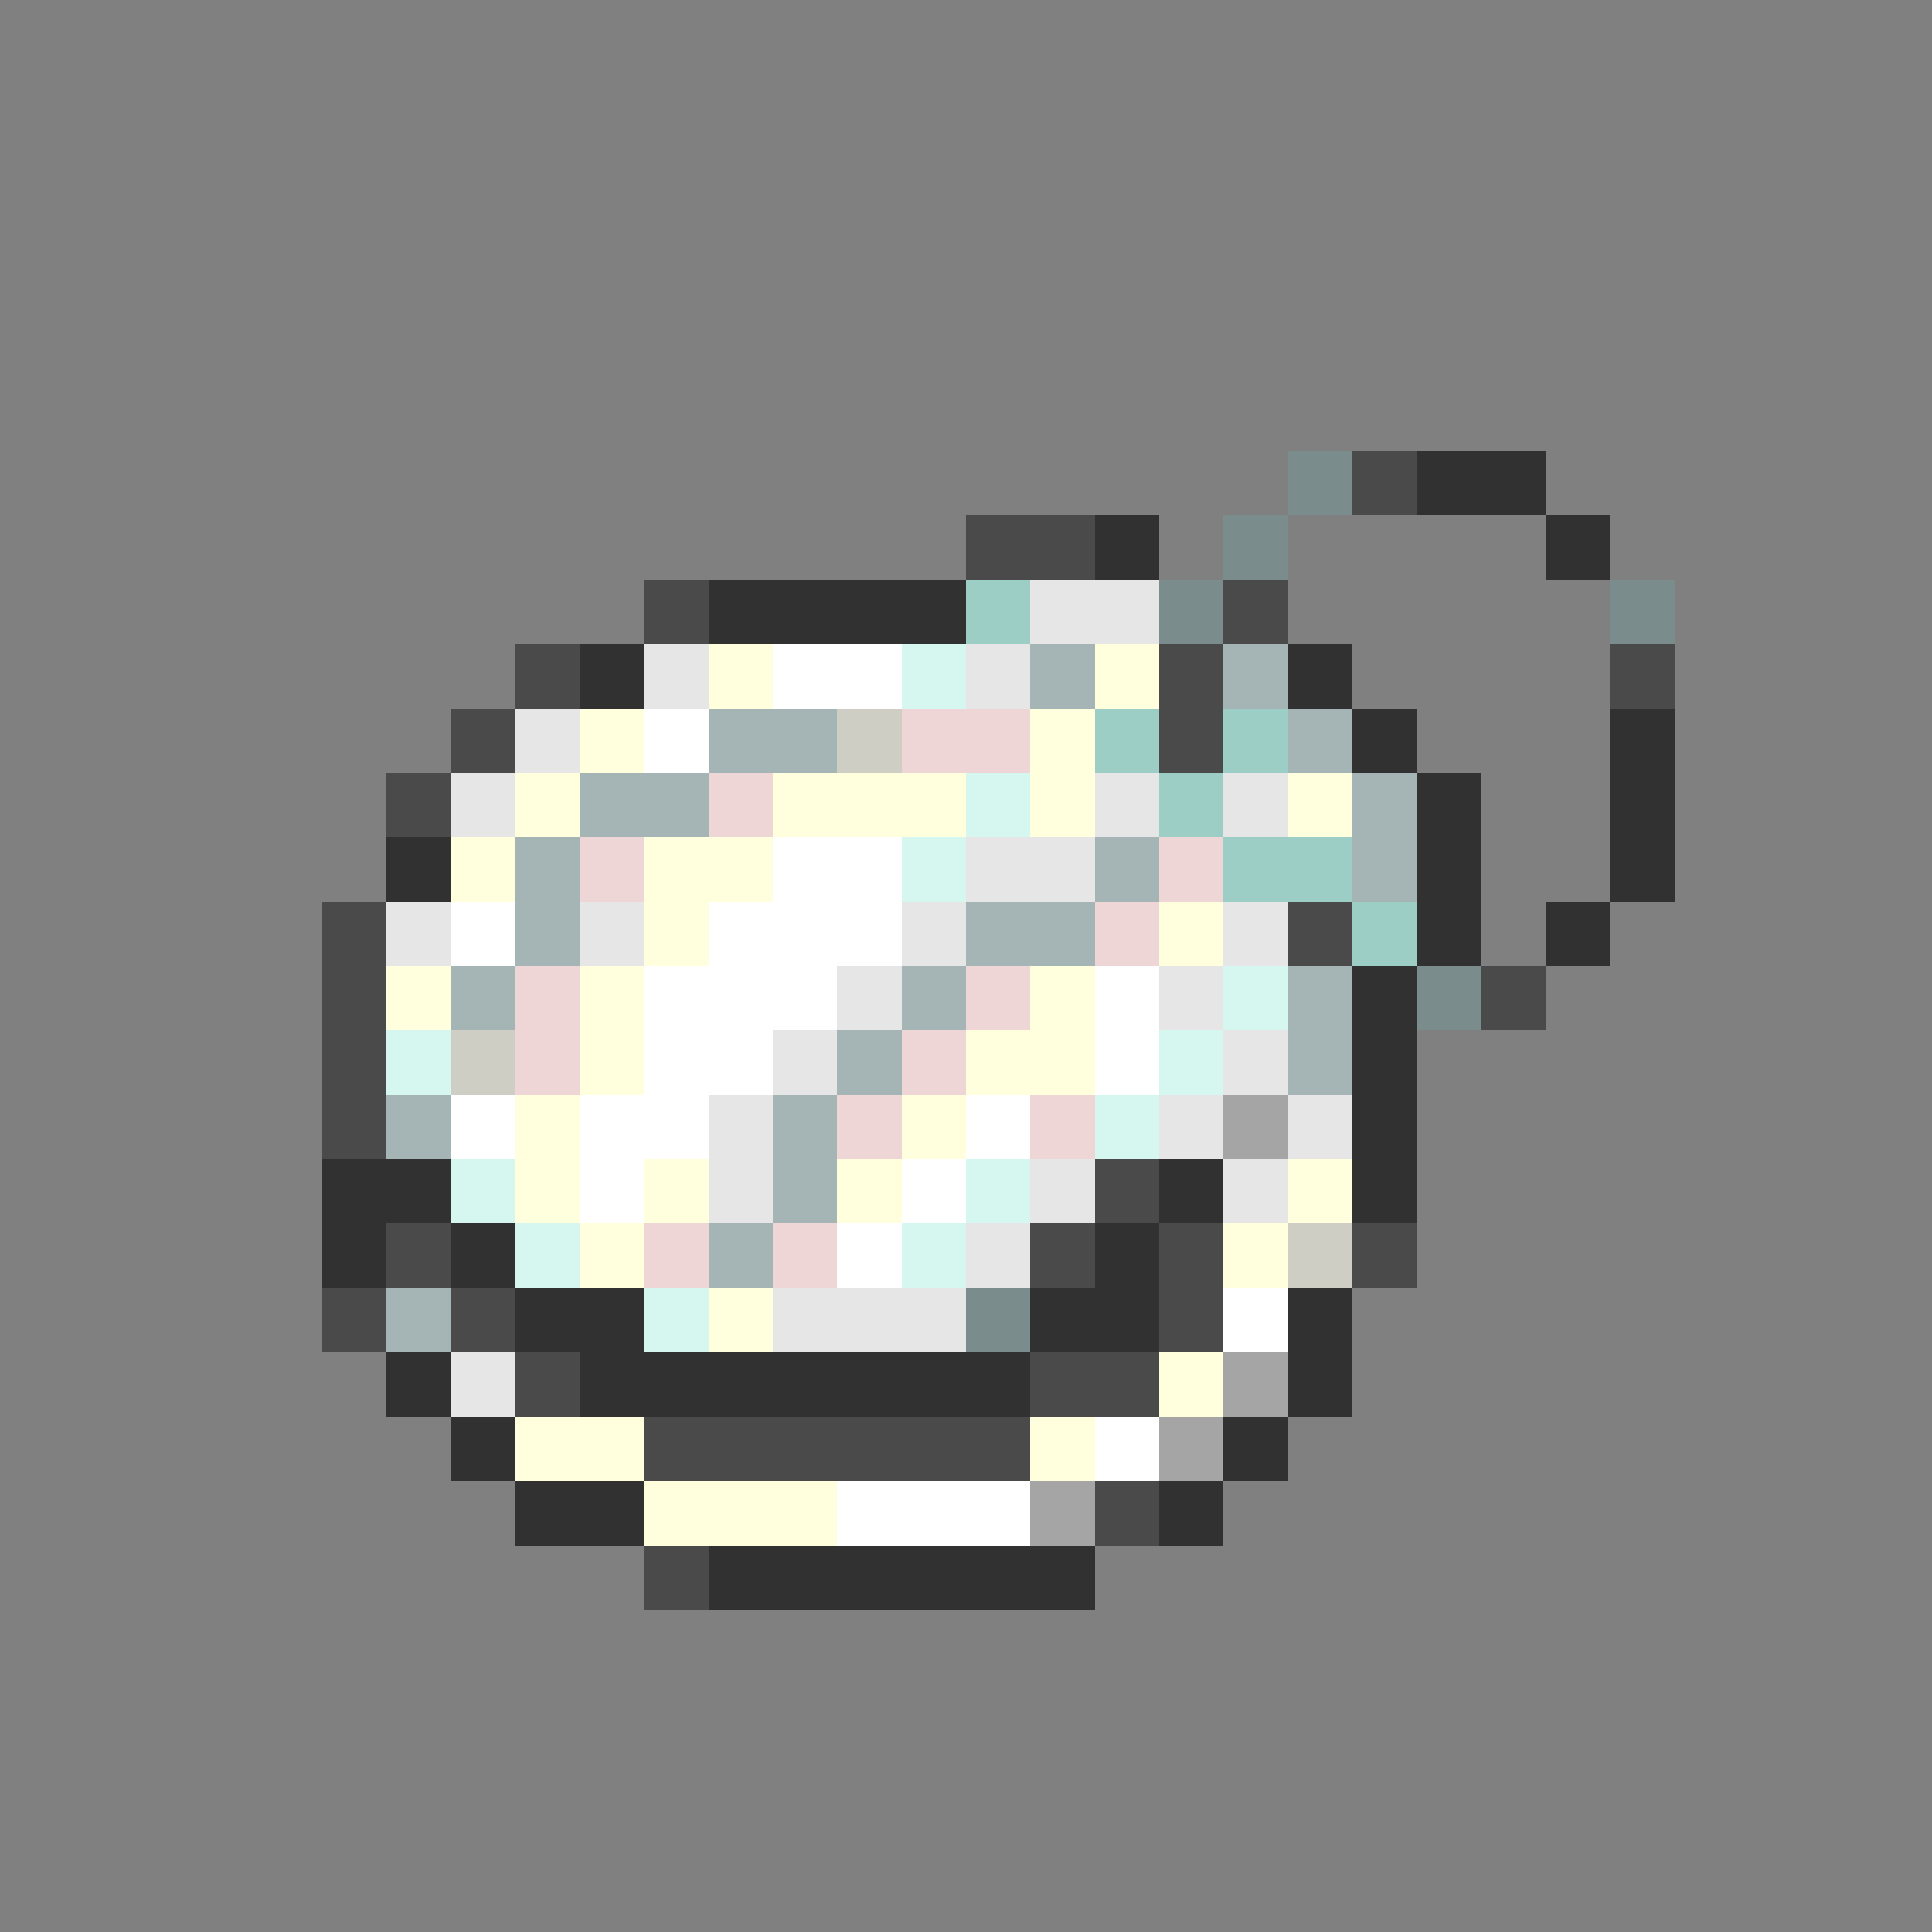 <svg xmlns="http://www.w3.org/2000/svg" viewBox="0 -0.5 30 30" shape-rendering="crispEdges">
<rect x="0" y="-0.5" width="30" height="30" fill="#808080" stroke="none"/>
<path stroke="#7b8c8c" d="M20 7h1M19 8h1M18 9h1M25 9h1M22 15h1M15 20h1" />
<path stroke="#4a4a4a" d="M21 7h1M15 8h2M10 9h1M19 9h1M8 10h1M18 10h1M25 10h1M7 11h1M18 11h1M6 12h1M5 14h1M20 14h1M5 15h1M23 15h1M5 16h1M5 17h1M17 18h1M6 19h1M16 19h1M18 19h1M21 19h1M5 20h1M7 20h1M18 20h1M8 21h1M16 21h2M10 22h6M17 23h1M10 24h1" />
<path stroke="#313131" d="M22 7h2M17 8h1M24 8h1M11 9h4M9 10h1M20 10h1M21 11h1M25 11h1M22 12h1M25 12h1M6 13h1M22 13h1M25 13h1M22 14h1M24 14h1M21 15h1M21 16h1M21 17h1M5 18h2M18 18h1M21 18h1M5 19h1M7 19h1M17 19h1M8 20h2M16 20h2M20 20h1M6 21h1M9 21h7M20 21h1M7 22h1M19 22h1M8 23h2M18 23h1M11 24h6" />
<path stroke="#9ccec5" d="M15 9h1M17 11h1M19 11h1M18 12h1M19 13h2M21 14h1" />
<path stroke="#e6e6e6" d="M16 9h2M10 10h1M15 10h1M8 11h1M7 12h1M17 12h1M19 12h1M15 13h2M6 14h1M9 14h1M14 14h1M19 14h1M13 15h1M18 15h1M12 16h1M19 16h1M11 17h1M18 17h1M20 17h1M11 18h1M16 18h1M19 18h1M15 19h1M12 20h3M7 21h1" />
<path stroke="#ffffde" d="M11 10h1M17 10h1M9 11h1M16 11h1M8 12h1M12 12h3M16 12h1M20 12h1M7 13h1M10 13h2M10 14h1M18 14h1M6 15h1M9 15h1M16 15h1M9 16h1M15 16h2M8 17h1M14 17h1M8 18h1M10 18h1M13 18h1M20 18h1M9 19h1M19 19h1M11 20h1M18 21h1M8 22h2M16 22h1M10 23h3" />
<path stroke="#ffffff" d="M12 10h2M10 11h1M12 13h2M7 14h1M11 14h3M10 15h3M17 15h1M10 16h2M17 16h1M7 17h1M9 17h2M15 17h1M9 18h1M14 18h1M13 19h1M19 20h1M17 22h1M13 23h3" />
<path stroke="#d6f7ef" d="M14 10h1M15 12h1M14 13h1M19 15h1M6 16h1M18 16h1M17 17h1M7 18h1M15 18h1M8 19h1M14 19h1M10 20h1" />
<path stroke="#a5b5b5" d="M16 10h1M19 10h1M11 11h2M20 11h1M9 12h2M21 12h1M8 13h1M17 13h1M21 13h1M8 14h1M15 14h2M7 15h1M14 15h1M20 15h1M13 16h1M20 16h1M6 17h1M12 17h1M12 18h1M11 19h1M6 20h1" />
<path stroke="#cecec5" d="M13 11h1M7 16h1M20 19h1" />
<path stroke="#efd6d6" d="M14 11h2M11 12h1M9 13h1M18 13h1M17 14h1M8 15h1M15 15h1M8 16h1M14 16h1M13 17h1M16 17h1M10 19h1M12 19h1" />
<path stroke="#a5a5a5" d="M19 17h1M19 21h1M18 22h1M16 23h1" />
</svg>